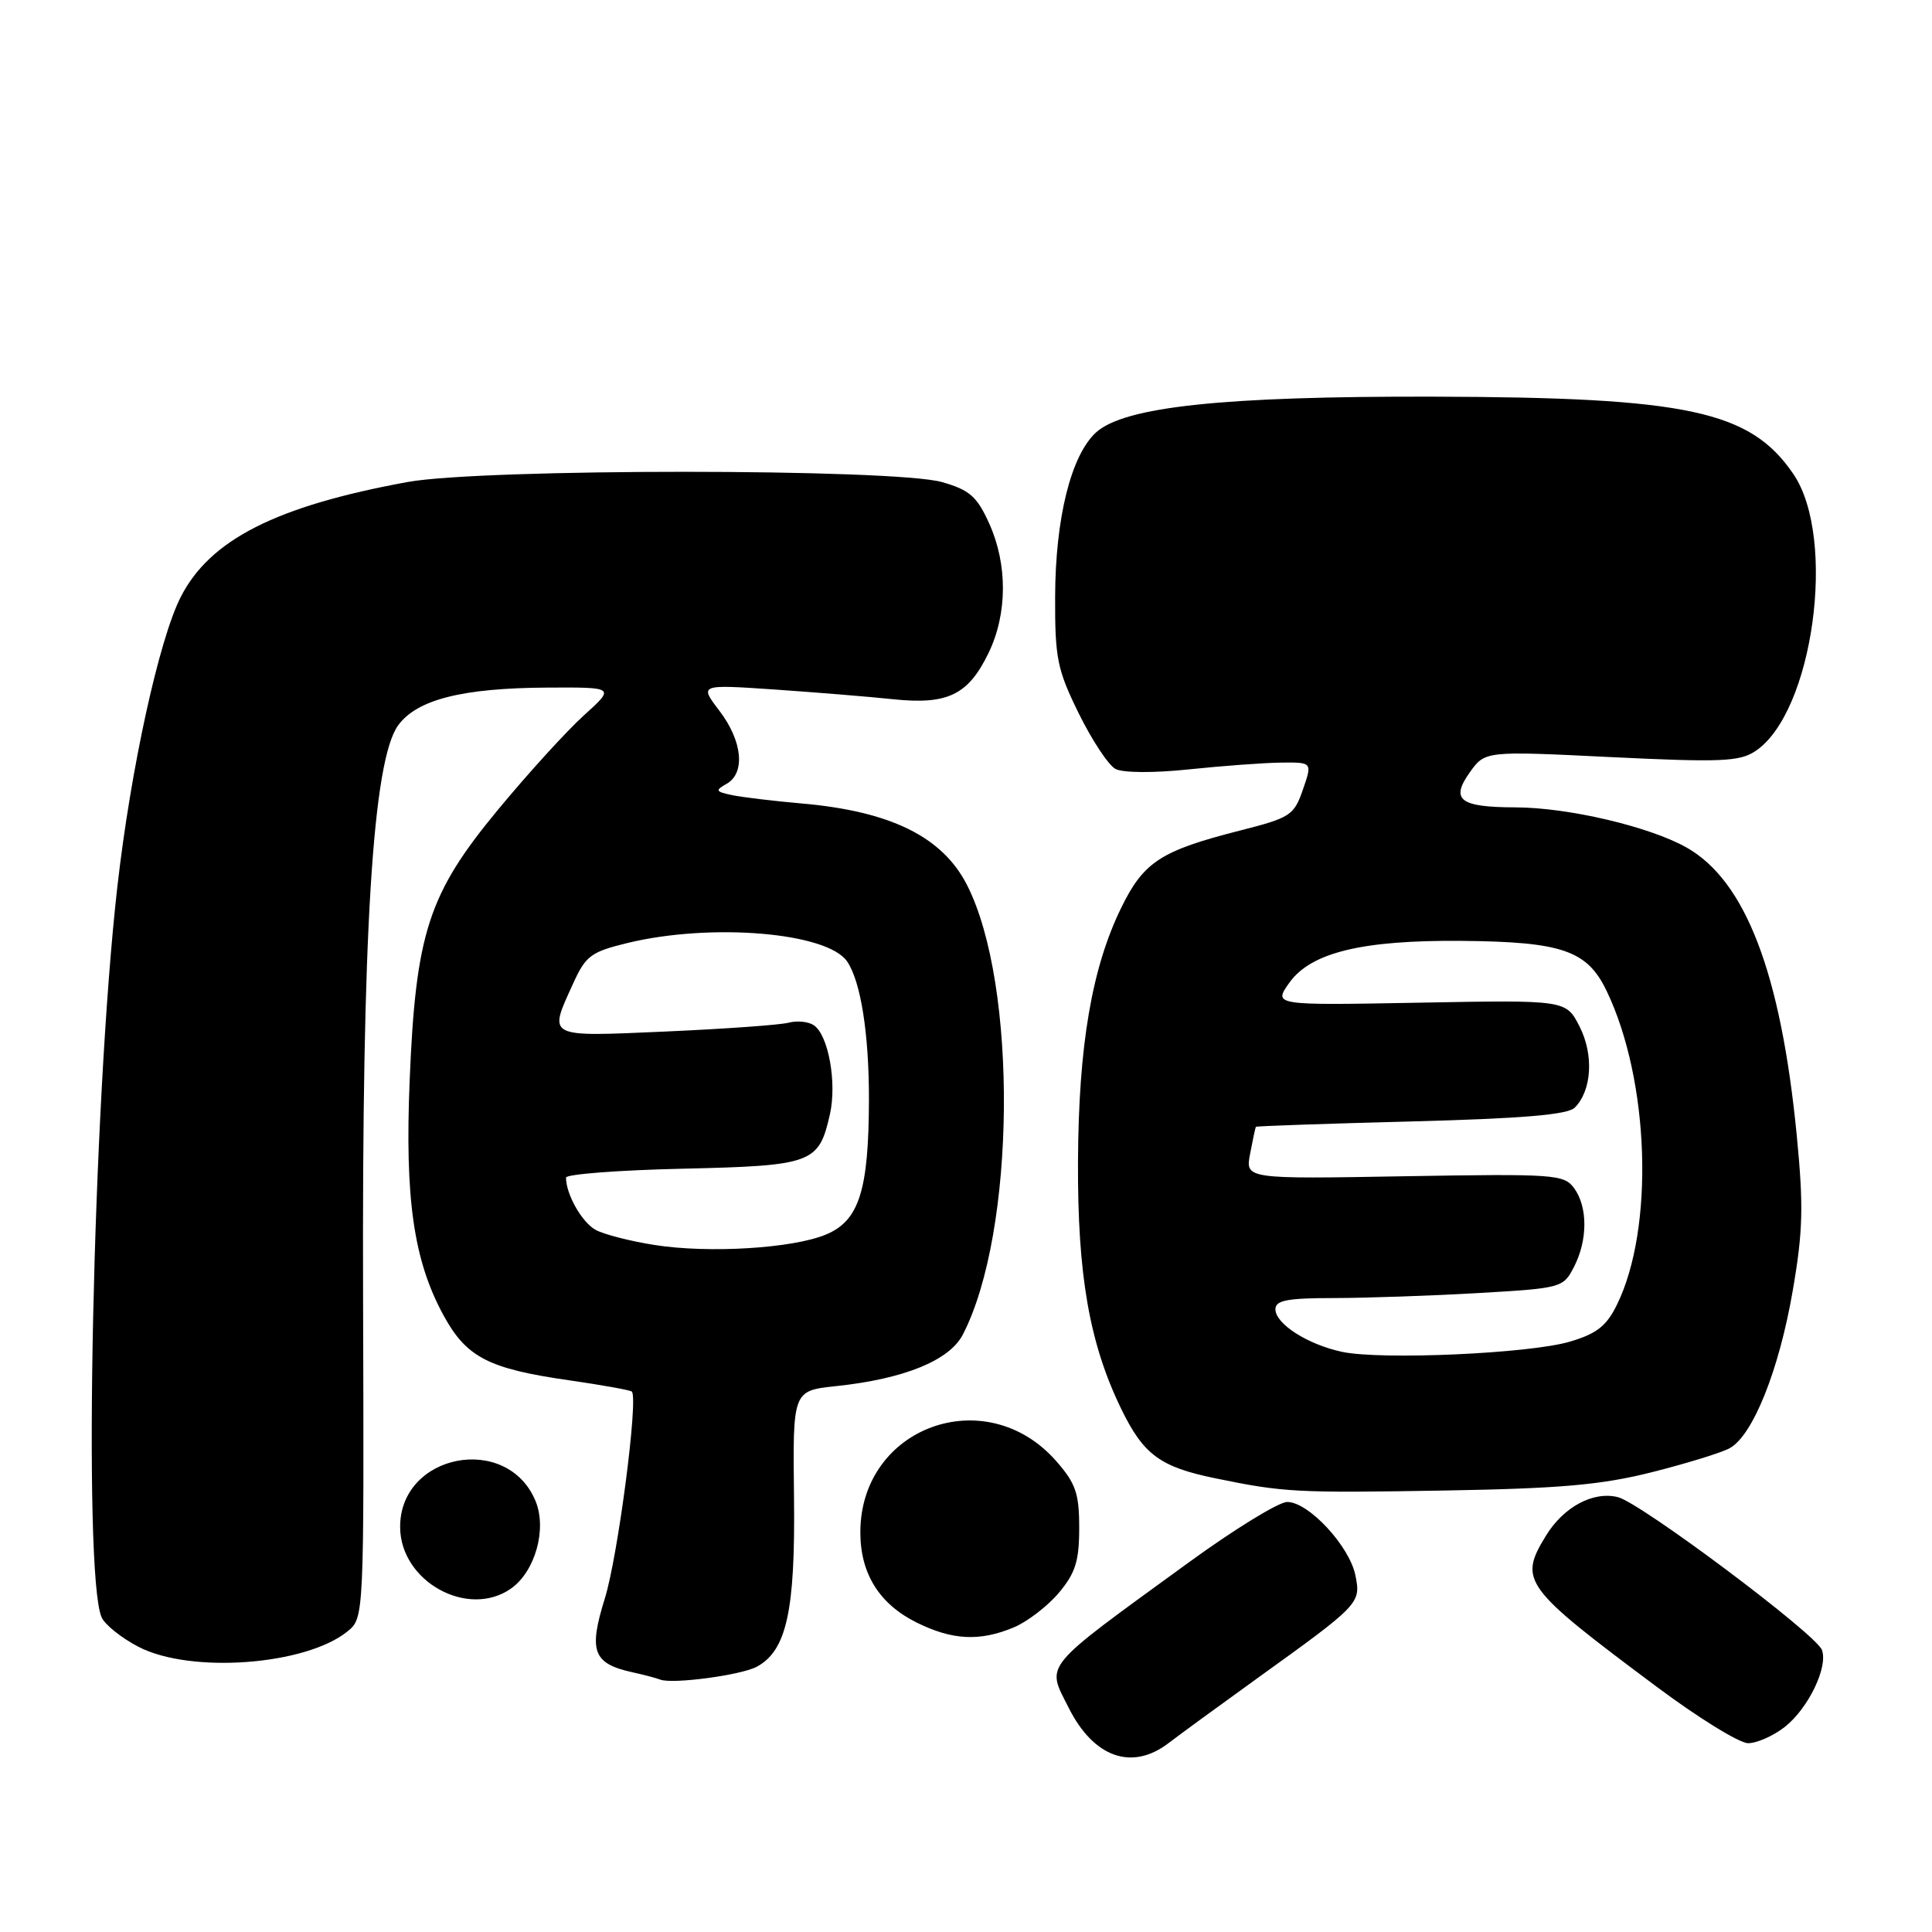 <?xml version="1.0" encoding="UTF-8" standalone="no"?>
<!DOCTYPE svg PUBLIC "-//W3C//DTD SVG 1.1//EN" "http://www.w3.org/Graphics/SVG/1.1/DTD/svg11.dtd" >
<svg xmlns="http://www.w3.org/2000/svg" xmlns:xlink="http://www.w3.org/1999/xlink" version="1.1" viewBox="0 0 256 256">
 <g >
 <path fill="currentColor"
d=" M 154.84 230.97 C 156.30 229.85 161.55 226.02 166.50 222.45 C 180.22 212.58 180.34 212.45 179.60 208.75 C 178.82 204.86 173.37 198.99 170.55 199.02 C 169.42 199.03 163.55 202.64 157.50 207.04 C 137.80 221.37 138.63 220.37 141.61 226.30 C 144.92 232.89 149.99 234.68 154.84 230.97 Z  M 236.49 228.83 C 239.61 226.38 242.27 220.86 241.41 218.62 C 240.59 216.49 217.43 199.15 214.38 198.38 C 211.11 197.56 207.18 199.67 204.84 203.50 C 201.20 209.45 201.82 210.30 219.50 223.49 C 225.00 227.60 230.45 230.97 231.62 230.98 C 232.78 230.99 234.97 230.02 236.49 228.83 Z  M 100.26 220.86 C 104.23 218.73 105.39 213.47 105.21 198.39 C 105.04 184.28 105.04 184.28 110.77 183.67 C 119.79 182.72 125.81 180.27 127.58 176.84 C 134.59 163.30 134.89 130.50 128.13 117.26 C 124.87 110.87 118.01 107.49 106.18 106.46 C 102.51 106.14 98.38 105.64 97.01 105.36 C 94.82 104.90 94.73 104.73 96.26 103.87 C 98.80 102.45 98.39 98.20 95.33 94.19 C 92.66 90.69 92.66 90.69 102.58 91.36 C 108.04 91.74 115.12 92.31 118.32 92.65 C 125.57 93.41 128.29 92.09 130.99 86.52 C 133.50 81.33 133.53 74.76 131.05 69.31 C 129.45 65.78 128.46 64.92 124.83 63.88 C 118.45 62.07 63.93 62.06 54.00 63.87 C 36.59 67.06 27.83 71.50 23.95 79.10 C 21.07 84.74 17.33 101.83 15.55 117.50 C 12.30 146.09 10.95 208.54 13.46 214.29 C 13.89 215.28 16.10 217.05 18.37 218.22 C 25.26 221.79 40.49 220.66 46.03 216.18 C 48.24 214.39 48.24 214.39 48.11 171.94 C 47.95 123.75 49.38 100.67 52.78 96.08 C 55.29 92.68 61.29 91.17 72.50 91.11 C 81.50 91.06 81.50 91.06 77.38 94.78 C 75.11 96.83 69.98 102.46 65.98 107.30 C 56.77 118.43 55.08 123.61 54.28 143.21 C 53.64 158.85 54.81 166.97 58.72 174.20 C 61.78 179.85 64.67 181.36 75.44 182.90 C 79.80 183.53 83.53 184.20 83.72 184.39 C 84.61 185.28 81.88 206.22 80.15 211.78 C 77.96 218.81 78.57 220.43 83.82 221.59 C 85.29 221.91 86.95 222.35 87.50 222.56 C 89.12 223.18 98.18 221.97 100.26 220.86 Z  M 134.33 215.64 C 136.12 214.89 138.81 212.83 140.30 211.06 C 142.50 208.44 143.00 206.85 143.00 202.46 C 143.00 197.88 142.54 196.55 139.95 193.60 C 130.65 183.00 114.00 189.06 114.00 203.05 C 114.00 208.52 116.52 212.55 121.47 215.00 C 126.20 217.34 129.82 217.52 134.33 215.64 Z  M 67.70 210.50 C 70.91 208.25 72.50 202.61 70.96 198.89 C 67.20 189.84 52.95 192.61 53.02 202.38 C 53.07 209.56 61.99 214.49 67.70 210.50 Z  M 218.82 195.09 C 223.39 193.94 228.05 192.51 229.16 191.91 C 232.24 190.27 235.73 181.58 237.54 171.06 C 238.91 163.15 238.99 159.82 238.08 150.45 C 235.98 128.94 231.29 116.70 223.46 112.29 C 218.53 109.52 207.81 107.00 200.80 106.98 C 193.43 106.96 192.16 105.99 194.75 102.35 C 196.78 99.50 196.78 99.50 213.46 100.32 C 227.92 101.02 230.47 100.92 232.56 99.55 C 240.24 94.52 243.44 71.34 237.63 62.81 C 231.92 54.43 223.66 52.65 190.00 52.56 C 162.09 52.49 148.96 53.89 145.22 57.31 C 141.91 60.35 139.84 68.68 139.81 79.09 C 139.78 87.23 140.09 88.74 142.95 94.55 C 144.70 98.10 146.88 101.40 147.81 101.89 C 148.79 102.41 152.87 102.44 157.50 101.95 C 161.90 101.49 167.39 101.08 169.70 101.05 C 173.90 101.00 173.90 101.00 172.64 104.63 C 171.46 108.05 170.97 108.36 164.27 110.06 C 153.83 112.72 151.54 114.20 148.58 120.26 C 144.67 128.24 142.91 138.56 142.84 153.92 C 142.77 168.94 144.35 177.99 148.55 186.65 C 151.51 192.75 153.71 194.38 161.03 195.88 C 170.09 197.75 171.77 197.84 191.50 197.50 C 206.67 197.24 212.18 196.76 218.82 195.09 Z  M 86.75 164.97 C 83.59 164.48 80.08 163.58 78.95 162.98 C 77.13 162.00 75.00 158.27 75.00 156.04 C 75.00 155.59 81.96 155.05 90.46 154.86 C 107.68 154.46 108.50 154.16 109.97 147.64 C 110.91 143.45 109.76 137.11 107.82 135.84 C 107.10 135.36 105.60 135.22 104.50 135.51 C 103.40 135.81 96.09 136.33 88.25 136.68 C 72.29 137.38 72.65 137.56 75.92 130.37 C 77.61 126.64 78.30 126.13 83.15 124.95 C 94.27 122.26 109.63 123.55 112.25 127.40 C 114.06 130.06 115.15 136.98 115.14 145.70 C 115.11 157.74 113.84 161.75 109.45 163.58 C 105.06 165.42 93.93 166.10 86.75 164.97 Z  M 177.84 179.13 C 173.26 178.15 169.00 175.42 169.00 173.48 C 169.00 172.30 170.58 172.00 176.75 172.00 C 181.01 171.99 189.59 171.70 195.80 171.34 C 206.90 170.70 207.14 170.64 208.55 167.89 C 210.39 164.34 210.40 159.93 208.58 157.44 C 207.24 155.61 206.02 155.52 186.08 155.86 C 165.00 156.23 165.00 156.23 165.65 152.86 C 166.00 151.01 166.34 149.42 166.41 149.31 C 166.48 149.21 175.73 148.89 186.95 148.60 C 201.74 148.21 207.72 147.71 208.66 146.77 C 210.93 144.50 211.21 139.75 209.29 136.00 C 207.50 132.50 207.50 132.50 188.10 132.86 C 168.71 133.22 168.71 133.22 170.85 130.21 C 173.70 126.21 180.50 124.56 193.63 124.67 C 207.00 124.79 210.31 125.93 212.89 131.31 C 218.59 143.18 219.23 162.77 214.25 172.89 C 212.87 175.71 211.56 176.73 208.00 177.78 C 202.64 179.36 183.03 180.23 177.84 179.13 Z "/>
</g>
</svg>
